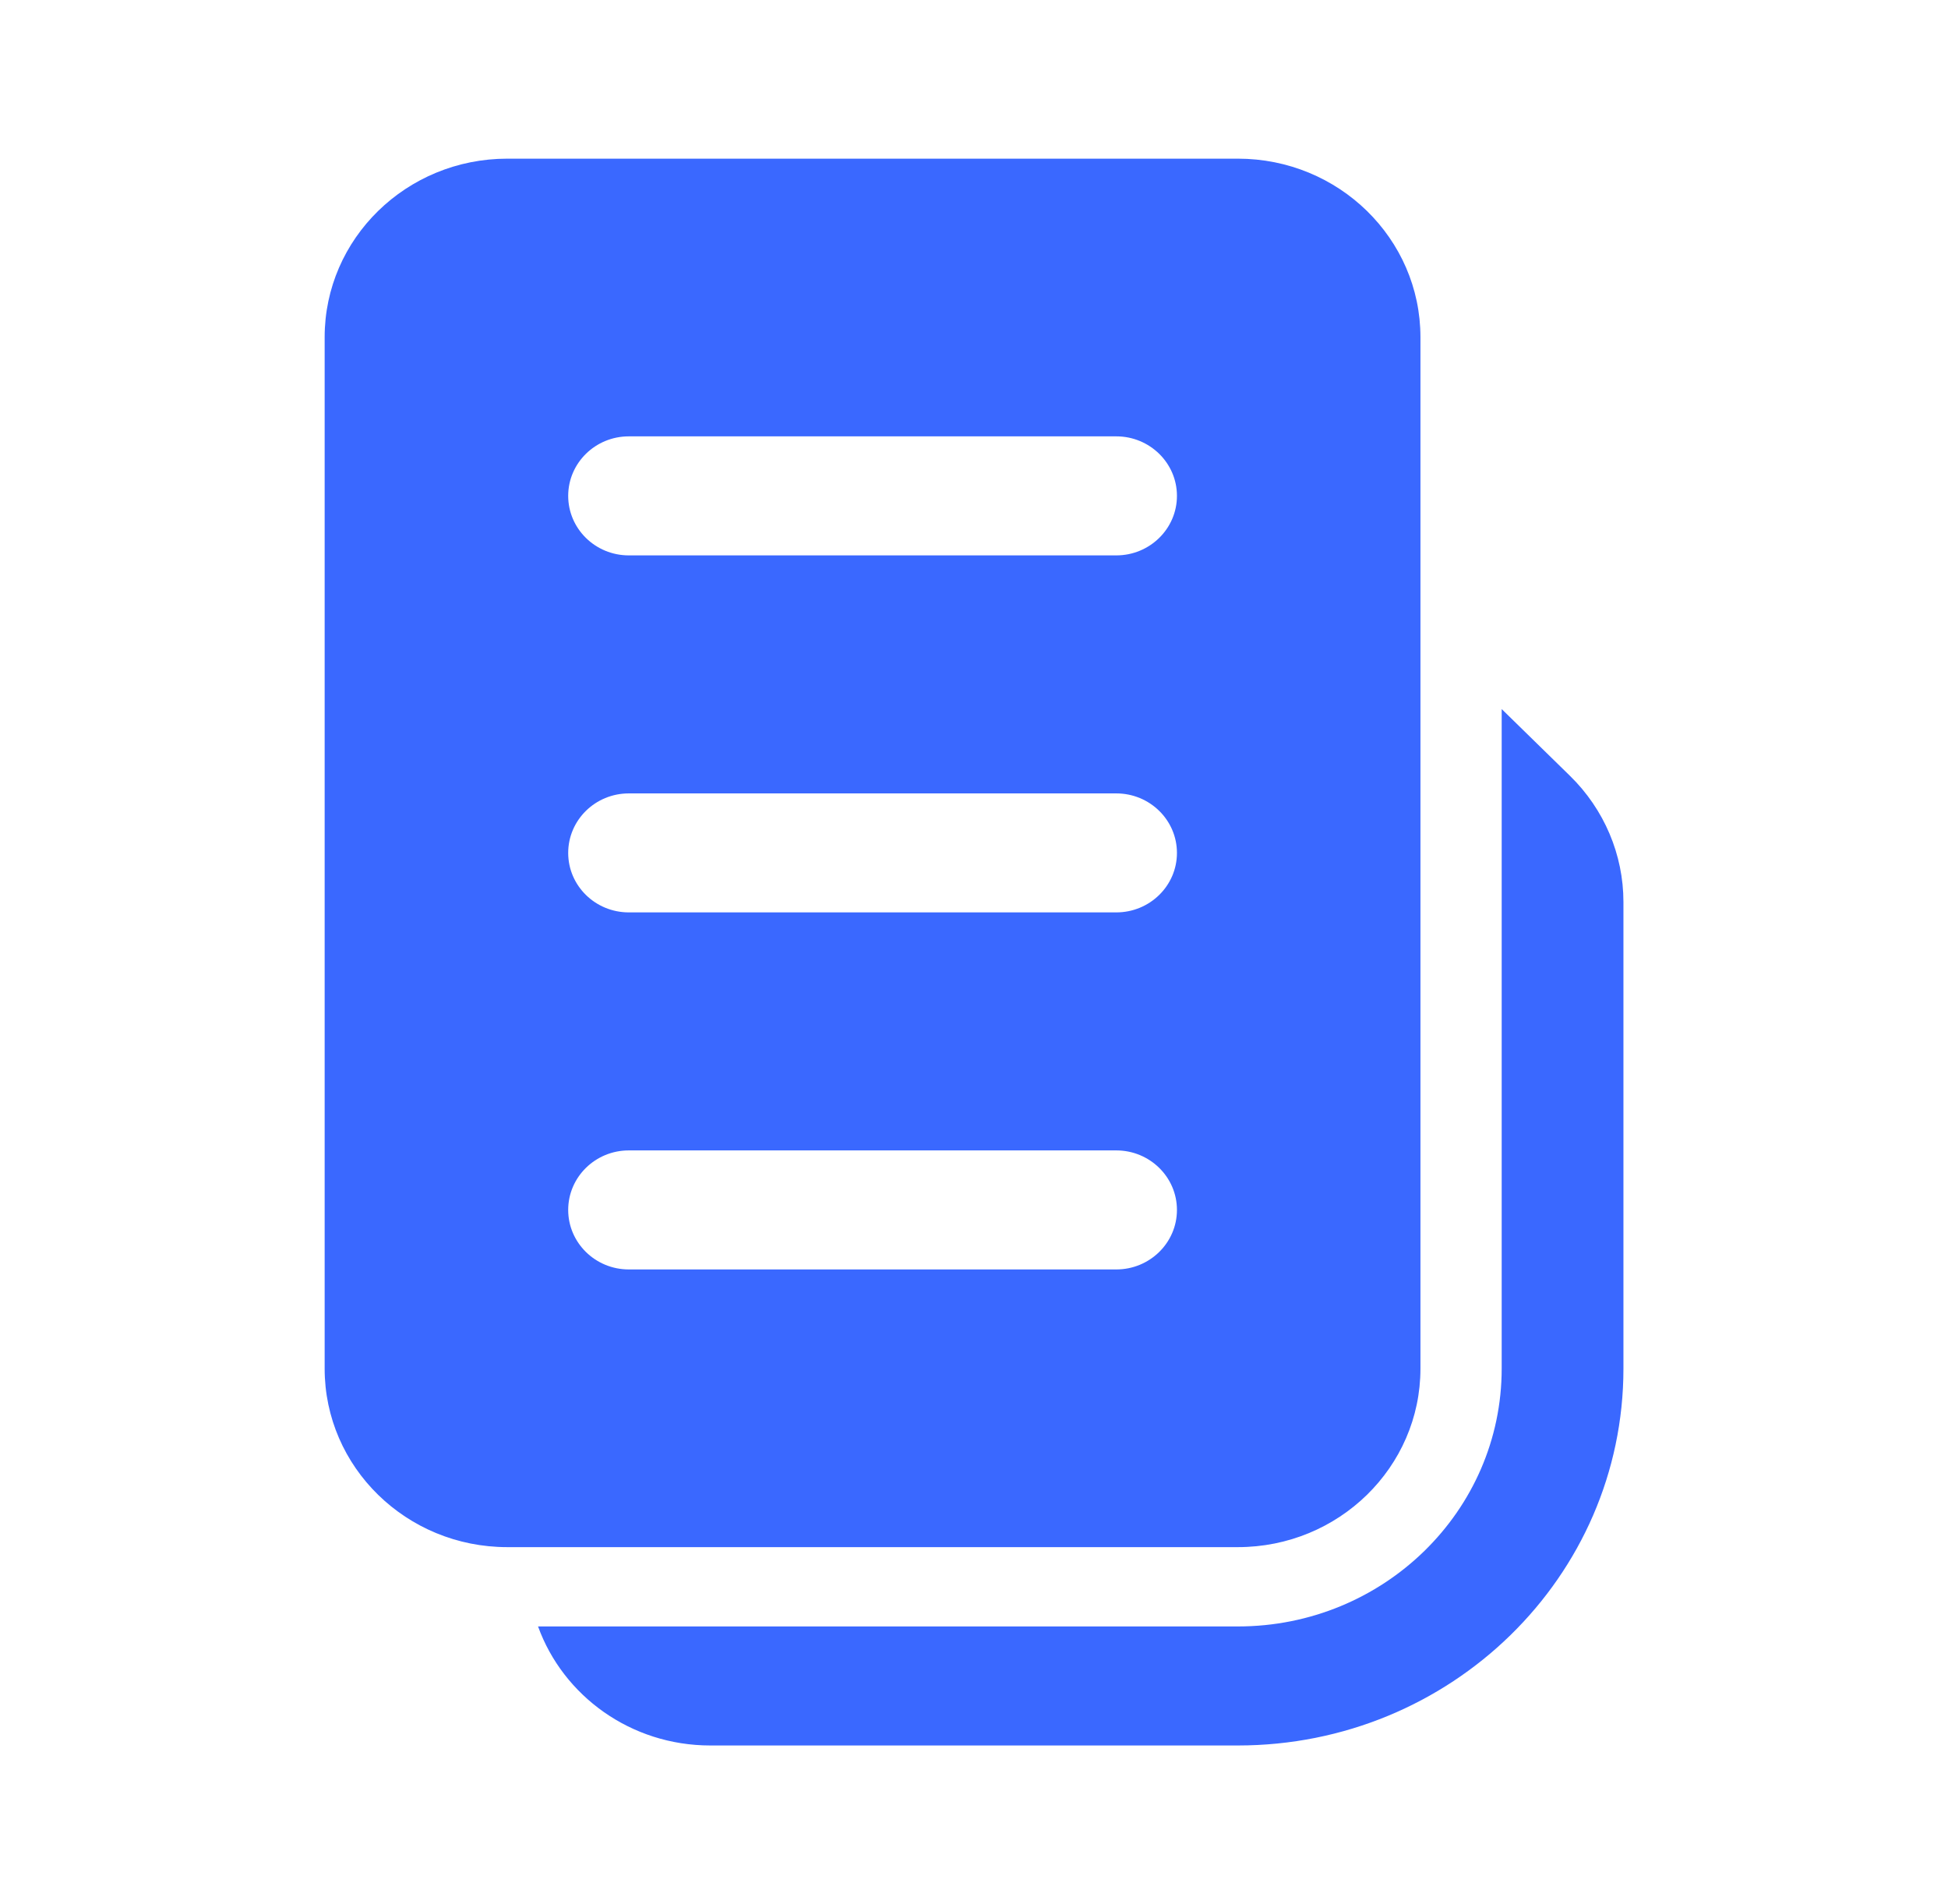 <svg width="44" height="43" viewBox="0 0 44 43" fill="none" xmlns="http://www.w3.org/2000/svg">
<path d="M11.459 3.583C9.18 3.583 7.333 5.388 7.333 7.615V30.906C7.333 33.133 9.18 34.938 11.459 34.938H27.959C30.237 34.938 32.084 33.133 32.084 30.906V7.615C32.084 5.388 30.237 3.583 27.959 3.583H11.459ZM12.834 11.198C12.834 10.456 13.447 9.854 14.203 9.854H25.214C25.97 9.854 26.584 10.456 26.584 11.198C26.584 11.94 25.97 12.542 25.214 12.542H14.203C13.447 12.542 12.834 11.94 12.834 11.198ZM14.203 25.979H25.214C25.97 25.979 26.584 26.581 26.584 27.323C26.584 28.065 25.97 28.667 25.214 28.667H14.203C13.447 28.667 12.834 28.065 12.834 27.323C12.834 26.581 13.447 25.979 14.203 25.979ZM12.834 19.261C12.834 18.518 13.447 17.917 14.203 17.917H25.214C25.97 17.917 26.584 18.518 26.584 19.261C26.584 20.003 25.97 20.604 25.214 20.604H14.203C13.447 20.604 12.834 20.003 12.834 19.261ZM16.043 39.417C14.247 39.417 12.719 38.295 12.153 36.729H27.96C31.251 36.729 33.919 34.122 33.919 30.906V16.012L35.46 17.519C36.234 18.275 36.669 19.3 36.669 20.369V30.906C36.669 35.607 32.77 39.417 27.96 39.417H16.043Z" fill="#3A68FF"/>
</svg>
